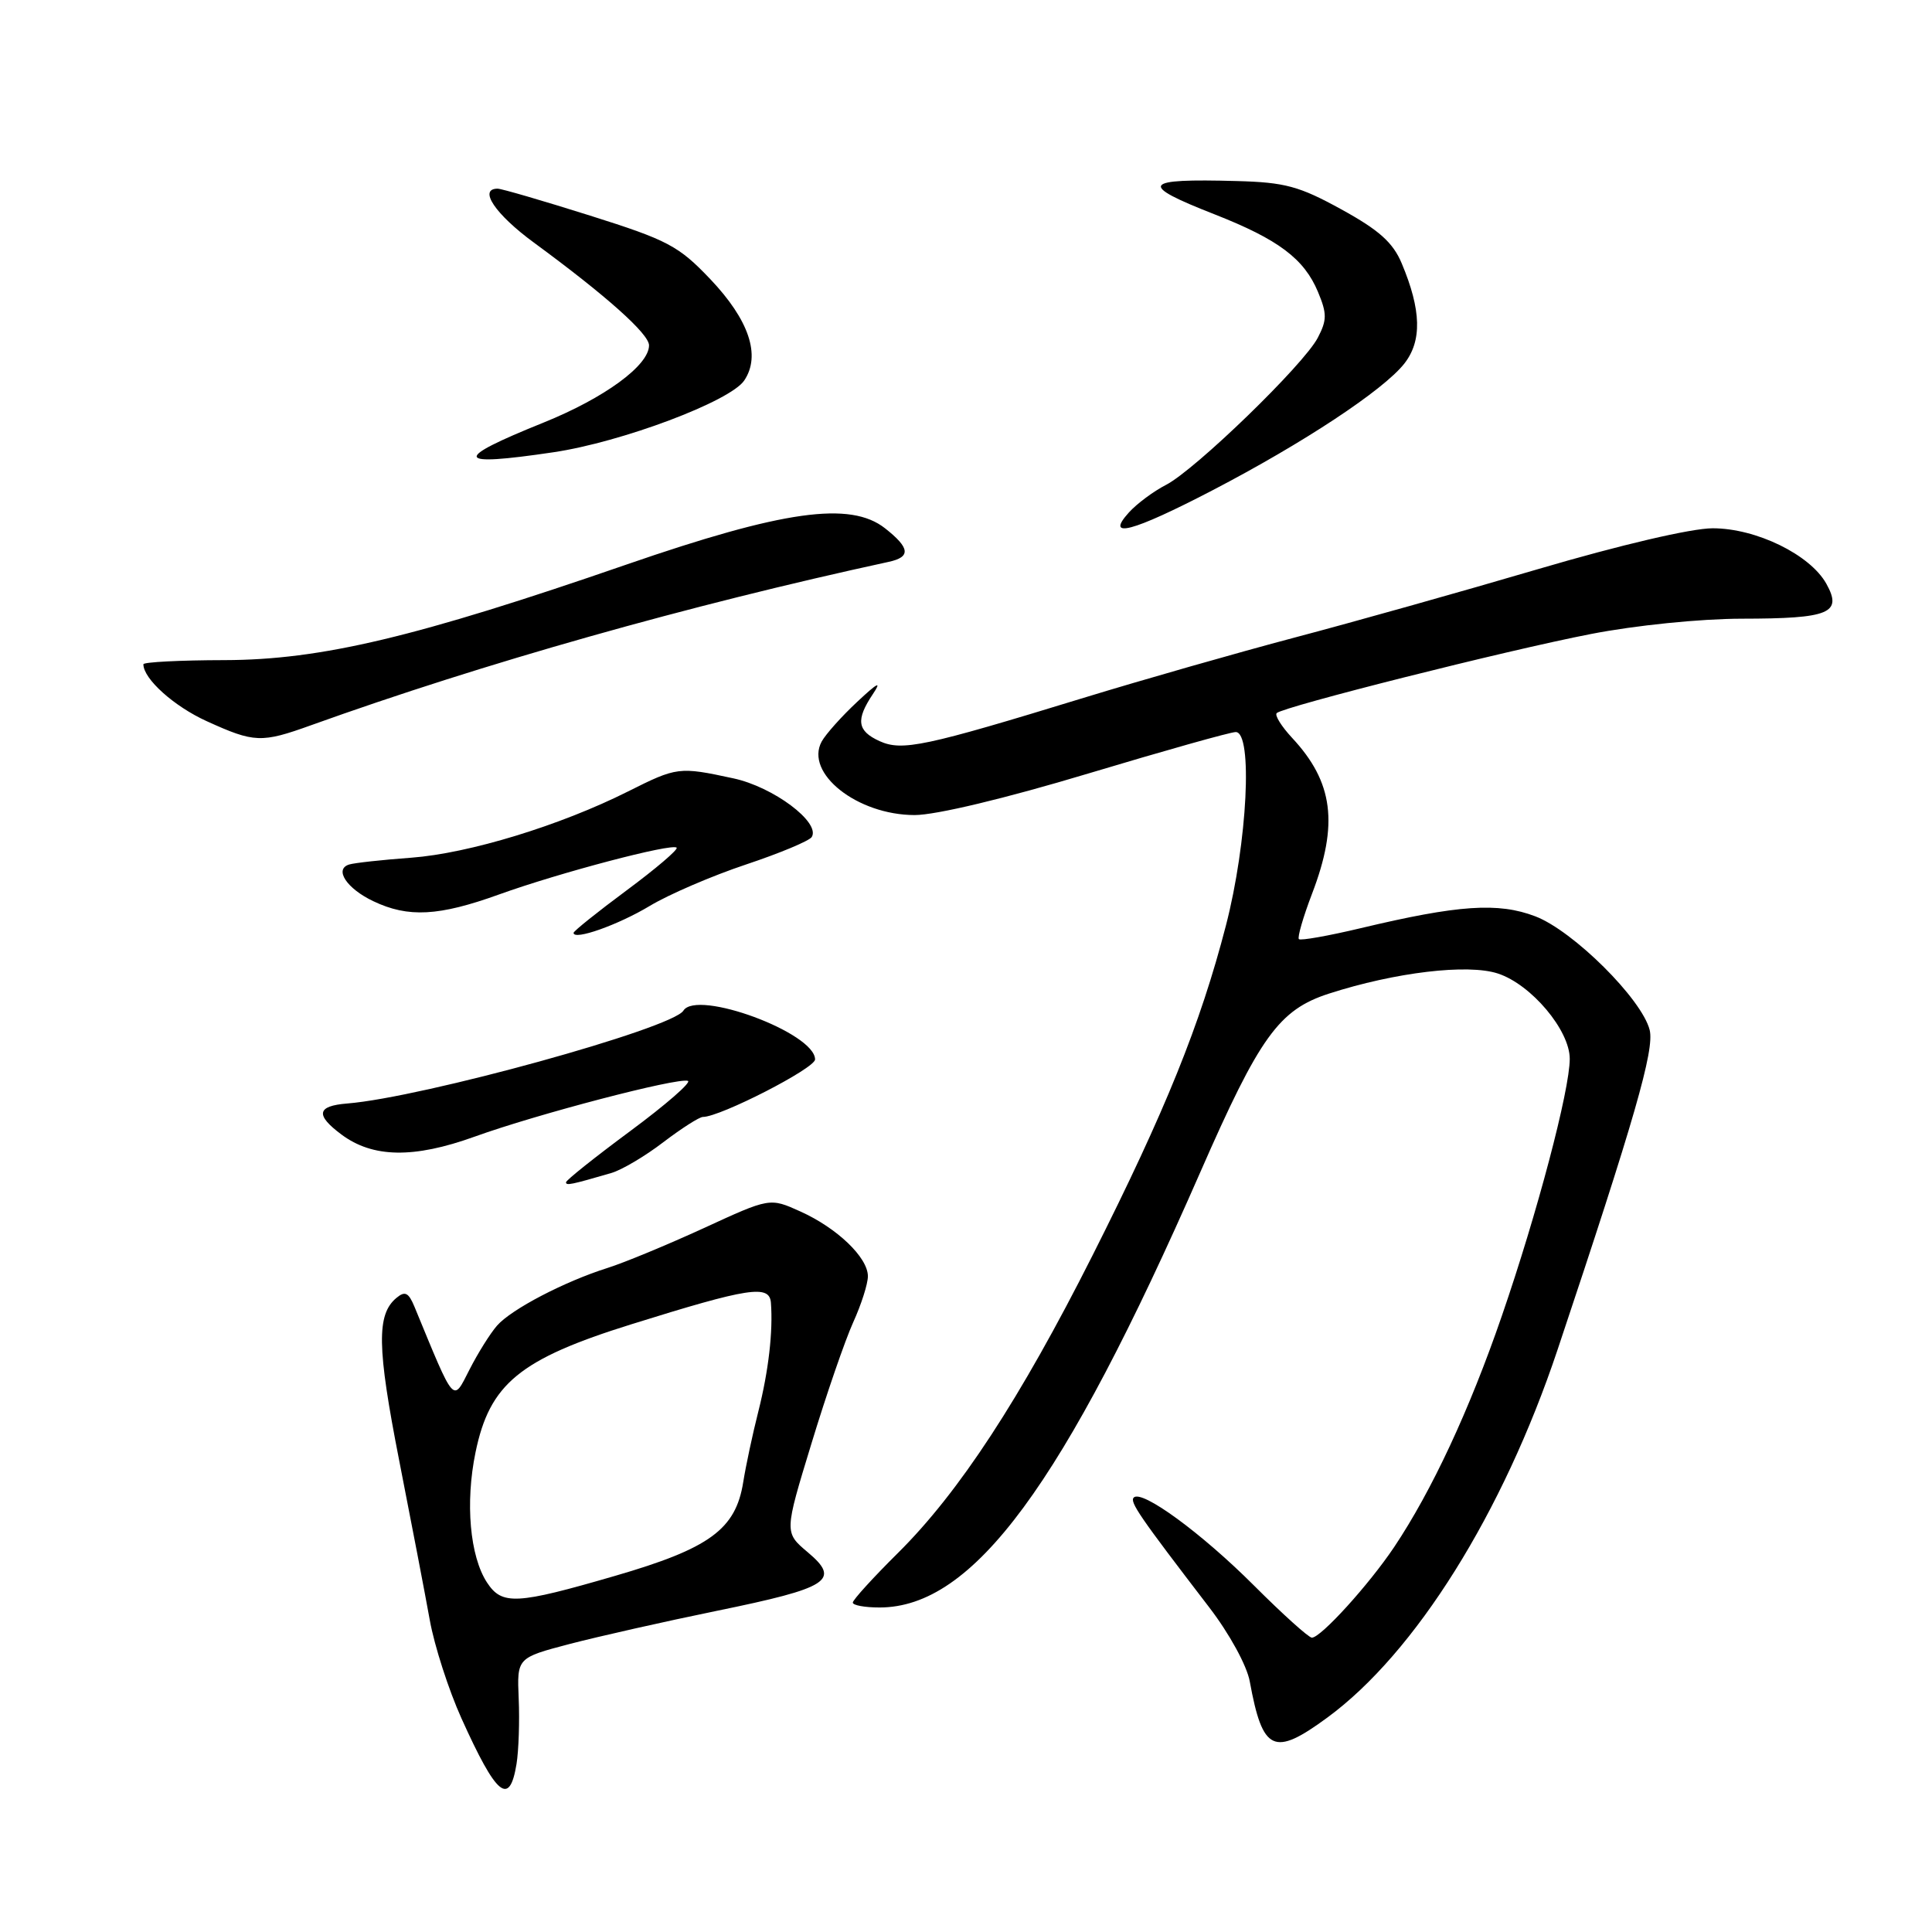 <?xml version="1.0" encoding="UTF-8" standalone="no"?>
<!DOCTYPE svg PUBLIC "-//W3C//DTD SVG 1.1//EN" "http://www.w3.org/Graphics/SVG/1.1/DTD/svg11.dtd" >
<svg xmlns="http://www.w3.org/2000/svg" xmlns:xlink="http://www.w3.org/1999/xlink" version="1.1" viewBox="0 0 256 256">
 <g >
 <path fill="currentColor"
d=" M 68.44 233.75 C 68.73 231.96 68.86 228.06 68.73 225.08 C 68.50 219.67 68.50 219.67 75.50 217.83 C 79.35 216.83 88.12 214.85 95.00 213.44 C 109.89 210.39 111.44 209.39 107.03 205.68 C 103.92 203.06 103.92 203.06 107.52 191.28 C 109.49 184.80 111.98 177.58 113.05 175.22 C 114.12 172.87 115.00 170.12 115.00 169.11 C 115.00 166.63 110.93 162.72 106.04 160.52 C 102.01 158.70 102.01 158.70 93.26 162.73 C 88.44 164.94 82.70 167.32 80.50 168.01 C 74.80 169.81 67.78 173.47 65.87 175.64 C 64.97 176.66 63.32 179.30 62.20 181.50 C 59.97 185.86 60.33 186.27 54.92 173.15 C 54.14 171.27 53.67 171.03 52.54 171.97 C 49.88 174.17 49.95 178.51 52.89 193.50 C 54.51 201.75 56.34 211.28 56.95 214.68 C 57.56 218.08 59.45 223.93 61.14 227.68 C 65.79 237.99 67.51 239.42 68.44 233.75 Z  M 175.89 227.58 C 187.54 219.03 199.15 200.48 206.38 178.86 C 216.61 148.27 219.24 139.11 218.59 136.48 C 217.56 132.38 208.46 123.34 203.44 121.42 C 198.52 119.54 193.25 119.90 180.29 122.99 C 176.01 124.01 172.33 124.66 172.11 124.44 C 171.89 124.22 172.67 121.52 173.85 118.43 C 177.39 109.19 176.68 103.63 171.20 97.76 C 169.80 96.25 168.88 94.78 169.17 94.49 C 170.03 93.64 199.61 86.18 210.80 84.01 C 216.70 82.86 225.25 81.99 230.80 81.98 C 242.43 81.97 244.17 81.25 242.00 77.35 C 239.85 73.49 232.70 70.00 226.94 70.00 C 224.12 70.00 214.71 72.20 203.84 75.40 C 193.75 78.37 179.24 82.45 171.58 84.47 C 163.92 86.50 151.32 90.10 143.58 92.47 C 122.51 98.93 119.53 99.56 116.54 98.20 C 113.58 96.85 113.37 95.39 115.66 91.97 C 116.87 90.16 116.31 90.44 113.58 93.00 C 111.52 94.92 109.41 97.29 108.88 98.25 C 106.59 102.45 113.59 107.99 121.19 108.00 C 124.01 108.00 133.21 105.80 144.18 102.50 C 154.24 99.48 163.04 97.00 163.74 97.00 C 166.03 97.00 165.29 111.65 162.44 122.64 C 159.05 135.74 154.41 147.22 144.76 166.36 C 135.17 185.38 127.08 197.75 118.99 205.77 C 115.70 209.03 113.00 212.00 113.00 212.35 C 113.00 212.71 114.59 213.00 116.54 213.00 C 128.96 213.00 140.85 196.86 159.05 155.31 C 166.92 137.34 169.47 133.80 176.09 131.66 C 184.86 128.83 194.50 127.68 198.49 129.00 C 202.90 130.45 208.00 136.51 208.00 140.30 C 208.00 144.45 203.68 160.80 199.00 174.37 C 194.70 186.86 189.72 197.54 184.73 205.00 C 181.39 209.98 175.02 217.00 173.83 217.00 C 173.41 217.00 169.96 213.89 166.16 210.09 C 159.21 203.14 151.31 197.36 150.23 198.43 C 149.66 199.01 150.98 200.92 160.21 212.96 C 162.90 216.46 165.22 220.70 165.60 222.80 C 167.31 232.13 168.77 232.81 175.89 227.58 Z  M 81.00 155.43 C 82.38 155.03 85.48 153.20 87.89 151.35 C 90.31 149.51 92.67 148.00 93.14 148.00 C 95.43 148.00 108.00 141.56 108.00 140.38 C 108.00 136.86 92.32 131.06 90.55 133.92 C 89.09 136.28 55.98 145.42 46.00 146.22 C 41.98 146.54 41.76 147.73 45.23 150.32 C 49.39 153.43 54.82 153.52 62.87 150.62 C 71.14 147.63 89.77 142.76 91.15 143.22 C 91.66 143.39 88.24 146.37 83.54 149.85 C 78.84 153.33 75.00 156.39 75.00 156.66 C 75.00 157.12 75.64 156.99 81.00 155.43 Z  M 86.11 120.03 C 88.64 118.51 94.38 116.04 98.85 114.55 C 103.32 113.06 107.24 111.42 107.56 110.91 C 108.75 108.97 102.46 104.26 97.15 103.13 C 89.97 101.58 89.70 101.62 83.22 104.87 C 74.24 109.38 62.14 113.08 54.50 113.65 C 50.65 113.93 46.95 114.34 46.27 114.55 C 44.24 115.17 45.93 117.74 49.48 119.42 C 54.10 121.62 58.15 121.40 66.13 118.52 C 74.15 115.63 89.04 111.71 89.66 112.32 C 89.89 112.56 86.91 115.10 83.04 117.97 C 79.17 120.84 76.00 123.38 76.00 123.61 C 76.00 124.65 81.91 122.56 86.11 120.03 Z  M 41.21 96.10 C 64.12 87.87 91.16 80.22 117.75 74.45 C 120.72 73.81 120.59 72.61 117.27 70.00 C 112.67 66.38 103.78 67.63 83.00 74.81 C 55.15 84.44 42.54 87.44 29.75 87.47 C 23.84 87.48 19.00 87.73 19.00 88.02 C 19.00 89.95 23.05 93.59 27.39 95.56 C 33.70 98.43 34.63 98.47 41.21 96.10 Z  M 160.64 64.98 C 172.69 58.71 183.29 51.71 186.07 48.19 C 188.44 45.18 188.34 41.10 185.74 34.91 C 184.58 32.14 182.74 30.49 177.75 27.75 C 172.16 24.67 170.26 24.16 163.89 23.99 C 151.28 23.64 150.77 24.42 160.96 28.41 C 169.40 31.73 172.80 34.28 174.64 38.68 C 175.84 41.56 175.84 42.41 174.61 44.76 C 172.76 48.32 158.37 62.26 154.50 64.25 C 152.85 65.10 150.64 66.74 149.59 67.90 C 146.36 71.47 150.00 70.51 160.64 64.98 Z  M 73.31 59.93 C 82.38 58.59 96.78 53.17 98.62 50.41 C 100.84 47.10 99.26 42.40 94.11 36.98 C 89.91 32.57 88.49 31.82 78.19 28.57 C 71.97 26.61 66.46 25.00 65.94 25.00 C 63.34 25.00 65.62 28.39 70.75 32.15 C 80.34 39.19 86.00 44.24 86.00 45.76 C 86.00 48.42 80.11 52.73 72.01 56.00 C 59.85 60.90 60.17 61.88 73.31 59.93 Z  M 64.53 209.69 C 62.26 206.22 61.63 199.11 63.01 192.44 C 64.88 183.36 68.86 180.09 83.67 175.47 C 99.26 170.60 101.96 170.19 102.15 172.62 C 102.44 176.42 101.84 181.64 100.49 187.00 C 99.72 190.03 98.82 194.26 98.48 196.40 C 97.48 202.65 94.03 205.17 81.50 208.81 C 68.40 212.62 66.52 212.72 64.53 209.69 Z "/>
</g>
</svg>